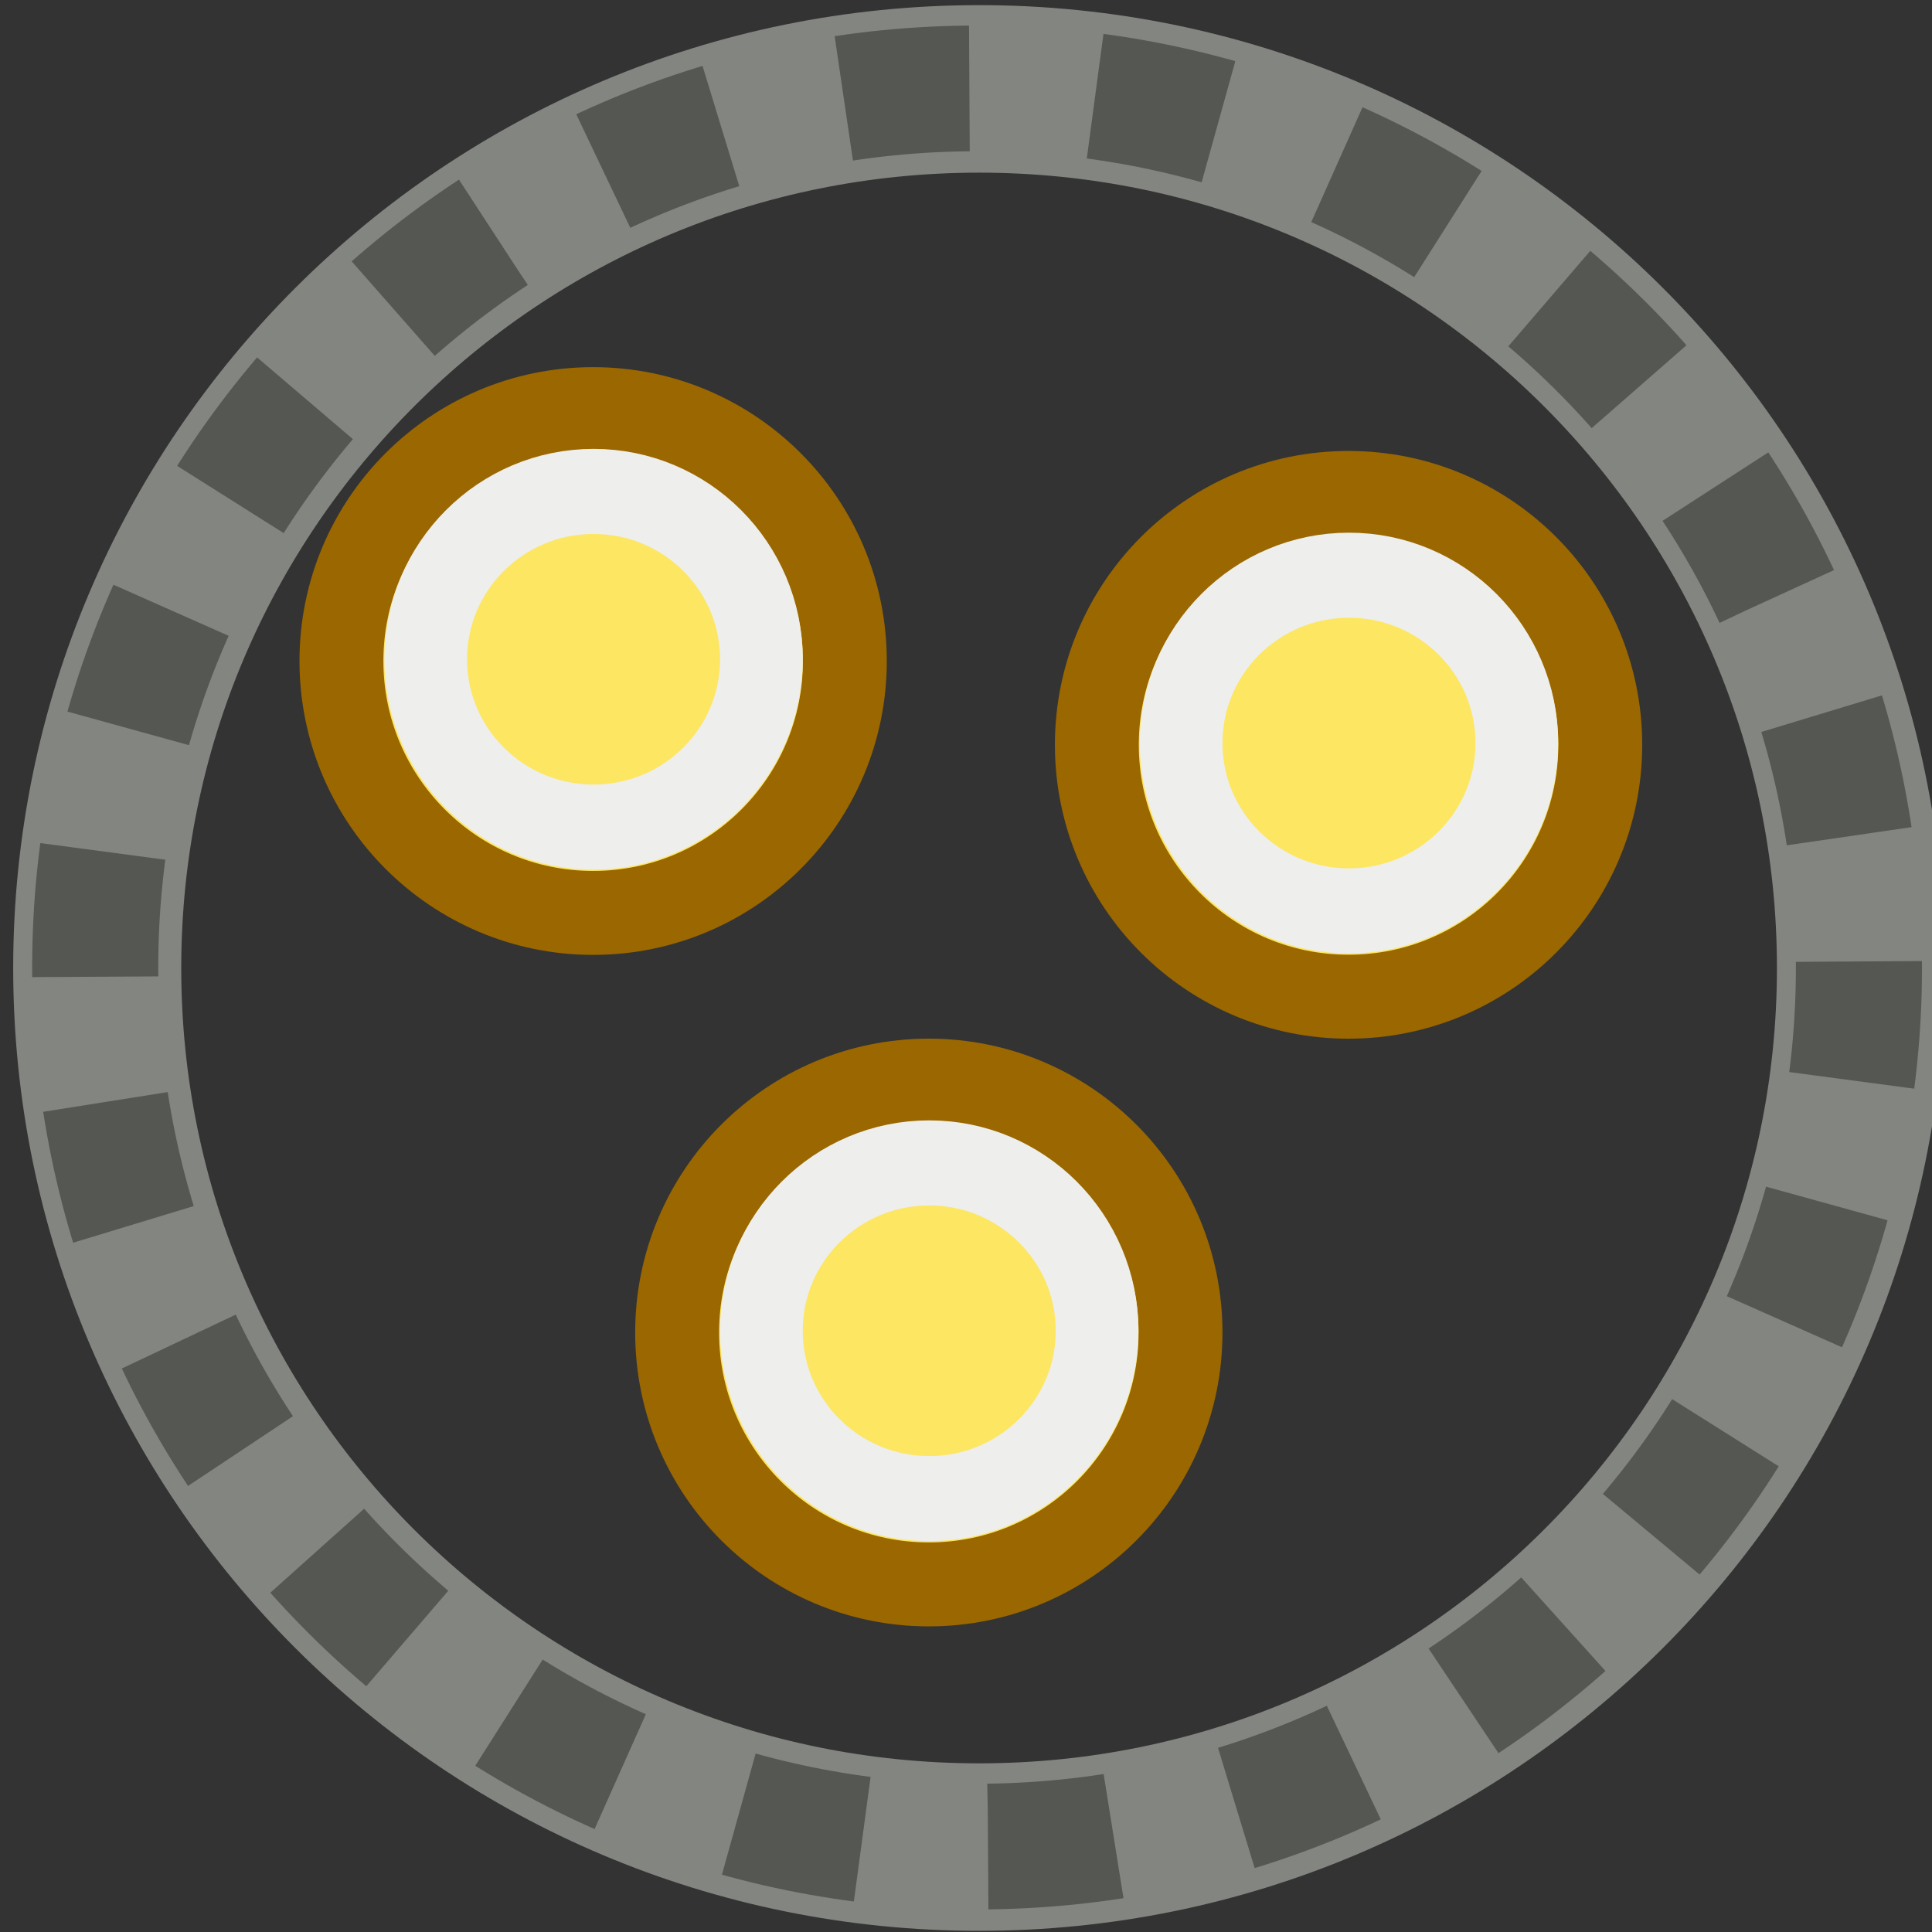 <?xml version="1.0" encoding="UTF-8" standalone="no"?>
<!-- Created with Inkscape (http://www.inkscape.org/) -->

<svg
   xmlns:dc="http://purl.org/dc/elements/1.1/"
   xmlns:cc="http://creativecommons.org/ns#"
   xmlns:rdf="http://www.w3.org/1999/02/22-rdf-syntax-ns#"
   xmlns:svg="http://www.w3.org/2000/svg"
   xmlns="http://www.w3.org/2000/svg"
   xmlns:xlink="http://www.w3.org/1999/xlink"
   xmlns:sodipodi="http://sodipodi.sourceforge.net/DTD/sodipodi-0.dtd"
   xmlns:inkscape="http://www.inkscape.org/namespaces/inkscape"
   width="16"
   height="16"
   id="svg3888"
   sodipodi:version="0.32"
   inkscape:version="0.48.2 r9819"
   sodipodi:docname="select_pointgroups.svg"
   version="1.0"
   inkscape:export-filename="e:\dev_clean\src\houdini\support\icons\tools\select_pointgroups.png"
   inkscape:export-xdpi="90"
   inkscape:export-ydpi="90">
  <rect width="100%" height="100%" fill="#333333" stroke="none"/>
  <defs
     id="defs3890">
    <linearGradient
       id="linearGradient9118">
      <stop
         style="stop-color:#9a7e00;stop-opacity:1;"
         offset="0"
         id="stop9120" />
      <stop
         style="stop-color:#643e00;stop-opacity:1;"
         offset="1"
         id="stop9122" />
    </linearGradient>
    <linearGradient
       inkscape:collect="always"
       xlink:href="#linearGradient9118"
       id="linearGradient8921"
       gradientUnits="userSpaceOnUse"
       x1="6.509"
       y1="32.061"
       x2="10.484"
       y2="36.162" />
    <linearGradient
       id="linearGradient4165">
      <stop
         id="stop4167"
         offset="0"
         style="stop-color:#6e6e6e;stop-opacity:1;" />
      <stop
         id="stop4169"
         offset="1"
         style="stop-color:black;stop-opacity:1;" />
    </linearGradient>
    <linearGradient
       id="linearGradient4171">
      <stop
         style="stop-color:white;stop-opacity:1;"
         offset="0"
         id="stop4173" />
      <stop
         style="stop-color:#bcbcb4;stop-opacity:1;"
         offset="1"
         id="stop4175" />
    </linearGradient>
    <linearGradient
       inkscape:collect="always"
       xlink:href="#linearGradient9118"
       id="linearGradient9008"
       gradientUnits="userSpaceOnUse"
       x1="6.509"
       y1="32.061"
       x2="10.484"
       y2="36.162" />
  </defs>
  <sodipodi:namedview
     id="base"
     pagecolor="#ffffff"
     bordercolor="#666666"
     borderopacity="1.0"
     inkscape:pageopacity="0.0"
     inkscape:pageshadow="2"
     inkscape:zoom="14.798535"
     inkscape:cx="0.7695546"
     inkscape:cy="11.187253"
     inkscape:current-layer="layer1"
     showgrid="true"
     inkscape:grid-bbox="false"
     inkscape:document-units="px"
     inkscape:window-width="2560"
     inkscape:window-height="1468"
     inkscape:window-x="0"
     inkscape:window-y="0"
     width="24px"
     height="24px"
     inkscape:object-paths="false"
     inkscape:guide-bbox="false"
     inkscape:window-maximized="1" />
  <g
     id="layer1"
     inkscape:label="Layer 1"
     inkscape:groupmode="layer"
     transform="translate(0,-8)">
    <g
       id="g35115"
       transform="matrix(0.695,0,0,0.695,1.788,10.335)">
      <path
         sodipodi:type="arc"
         style="color:#000000;fill:#fde661;fill-opacity:1;fill-rule:evenodd;stroke:#9a6700;stroke-width:0.762;stroke-linecap:butt;stroke-linejoin:round;stroke-miterlimit:4;stroke-opacity:1;stroke-dasharray:none;stroke-dashoffset:0;marker:none;visibility:visible;display:inline;overflow:visible"
         id="path10274"
         sodipodi:cx="8.5714283"
         sodipodi:cy="34"
         sodipodi:rx="2.2857144"
         sodipodi:ry="2.2857144"
         d="m 10.857,34 c 0,1.262 -1.023,2.286 -2.286,2.286 -1.262,0 -2.286,-1.023 -2.286,-2.286 0,-1.262 1.023,-2.286 2.286,-2.286 1.262,0 2.286,1.023 2.286,2.286 z"
         transform="matrix(1.312,0,0,1.313,-6.75,-40.125)" />
      <path
         sodipodi:type="arc"
         style="color:#000000;fill:none;stroke:#eeeeec;stroke-width:1.343;stroke-linecap:butt;stroke-linejoin:round;stroke-miterlimit:4;stroke-opacity:1;stroke-dasharray:none;stroke-dashoffset:0;marker:none;visibility:visible;display:inline;overflow:visible"
         id="path10276"
         sodipodi:cx="8.5714283"
         sodipodi:cy="34"
         sodipodi:rx="2.7250431"
         sodipodi:ry="2.648638"
         d="m 11.296,34 c 0,1.463 -1.22,2.649 -2.725,2.649 -1.505,0 -2.725,-1.186 -2.725,-2.649 0,-1.463 1.22,-2.649 2.725,-2.649 1.505,0 2.725,1.186 2.725,2.649 z"
         transform="matrix(0.734,0,0,0.755,-1.791,-21.174)" />
    </g>
    <g
       id="g35127"
       transform="matrix(0.695,0,0,0.695,3.873,6.861)">
      <path
         sodipodi:type="arc"
         style="color:#000000;fill:#fde661;fill-opacity:1;fill-rule:evenodd;stroke:#9a6700;stroke-width:0.762;stroke-linecap:butt;stroke-linejoin:round;stroke-miterlimit:4;stroke-opacity:1;stroke-dasharray:none;stroke-dashoffset:0;marker:none;visibility:visible;display:inline;overflow:visible"
         id="path34044"
         sodipodi:cx="8.5714283"
         sodipodi:cy="34"
         sodipodi:rx="2.2857144"
         sodipodi:ry="2.2857144"
         d="m 10.857,34 c 0,1.262 -1.023,2.286 -2.286,2.286 -1.262,0 -2.286,-1.023 -2.286,-2.286 0,-1.262 1.023,-2.286 2.286,-2.286 1.262,0 2.286,1.023 2.286,2.286 z"
         transform="matrix(1.312,0,0,1.313,-5.75,-27.125)" />
      <path
         sodipodi:type="arc"
         style="color:#000000;fill:none;stroke:#eeeeec;stroke-width:1.343;stroke-linecap:butt;stroke-linejoin:round;stroke-miterlimit:4;stroke-opacity:1;stroke-dasharray:none;stroke-dashoffset:0;marker:none;visibility:visible;display:inline;overflow:visible"
         id="path34046"
         sodipodi:cx="8.5714283"
         sodipodi:cy="34"
         sodipodi:rx="2.7250431"
         sodipodi:ry="2.648638"
         d="m 11.296,34 c 0,1.463 -1.22,2.649 -2.725,2.649 -1.505,0 -2.725,-1.186 -2.725,-2.649 0,-1.463 1.22,-2.649 2.725,-2.649 1.505,0 2.725,1.186 2.725,2.649 z"
         transform="matrix(0.734,0,0,0.755,-0.791,-8.174)" />
    </g>
    <g
       id="g35119"
       transform="matrix(0.695,0,0,0.695,-2.381,11.029)">
      <path
         sodipodi:type="arc"
         style="color:#000000;fill:#fde661;fill-opacity:1;fill-rule:evenodd;stroke:#9a6700;stroke-width:0.762;stroke-linecap:butt;stroke-linejoin:round;stroke-miterlimit:4;stroke-opacity:1;stroke-dasharray:none;stroke-dashoffset:0;marker:none;visibility:visible;display:inline;overflow:visible"
         id="path34050"
         sodipodi:cx="8.5714283"
         sodipodi:cy="34"
         sodipodi:rx="2.2857144"
         sodipodi:ry="2.2857144"
         d="m 10.857,34 c 0,1.262 -1.023,2.286 -2.286,2.286 -1.262,0 -2.286,-1.023 -2.286,-2.286 0,-1.262 1.023,-2.286 2.286,-2.286 1.262,0 2.286,1.023 2.286,2.286 z"
         transform="matrix(1.312,0,0,1.313,8.25,-40.125)" />
      <path
         sodipodi:type="arc"
         style="color:#000000;fill:none;stroke:#eeeeec;stroke-width:1.343;stroke-linecap:butt;stroke-linejoin:round;stroke-miterlimit:4;stroke-opacity:1;stroke-dasharray:none;stroke-dashoffset:0;marker:none;visibility:visible;display:inline;overflow:visible"
         id="path34052"
         sodipodi:cx="8.5714283"
         sodipodi:cy="34"
         sodipodi:rx="2.7250431"
         sodipodi:ry="2.648638"
         d="m 11.296,34 c 0,1.463 -1.22,2.649 -2.725,2.649 -1.505,0 -2.725,-1.186 -2.725,-2.649 0,-1.463 1.22,-2.649 2.725,-2.649 1.505,0 2.725,1.186 2.725,2.649 z"
         transform="matrix(0.734,0,0,0.755,13.209,-21.174)" />
    </g>
    <g
       id="g2945"
       transform="matrix(0.695,0,0,0.695,-0.296,7.555)">
      <path
         transform="matrix(0.954,0,0,0.951,1.198,1.304)"
         d="m 22.435,11.431 c 0,6.083 -4.931,11.015 -11.015,11.015 -6.083,0 -11.015,-4.931 -11.015,-11.015 0,-6.083 4.931,-11.015 11.015,-11.015 6.083,0 11.015,4.931 11.015,11.015 z"
         sodipodi:ry="11.014604"
         sodipodi:rx="11.014604"
         sodipodi:cy="11.431189"
         sodipodi:cx="11.42005"
         id="path2943"
         style="color:#000000;fill:none;stroke:#d3d7cf;stroke-width:2.099;stroke-linecap:butt;stroke-linejoin:miter;stroke-miterlimit:4;stroke-opacity:0.502;stroke-dasharray:none;stroke-dashoffset:4.409;marker:none;visibility:visible;display:inline;overflow:visible"
         sodipodi:type="arc" />
      <path
         transform="matrix(0.954,0,0,0.951,1.174,1.298)"
         d="m 22.435,11.431 c 0,6.083 -4.931,11.015 -11.015,11.015 -6.083,0 -11.015,-4.931 -11.015,-11.015 0,-6.083 4.931,-11.015 11.015,-11.015 6.083,0 11.015,4.931 11.015,11.015 z"
         sodipodi:ry="11.014604"
         sodipodi:rx="11.014604"
         sodipodi:cy="11.431189"
         sodipodi:cx="11.42005"
         id="path9608"
         style="color:#000000;fill:none;stroke:#555753;stroke-width:1.575;stroke-linecap:butt;stroke-linejoin:miter;stroke-miterlimit:4;stroke-opacity:1;stroke-dasharray:1.575, 1.575;stroke-dashoffset:3.307;marker:none;visibility:visible;display:inline;overflow:visible"
         sodipodi:type="arc" />
    </g>
  </g>
</svg>

